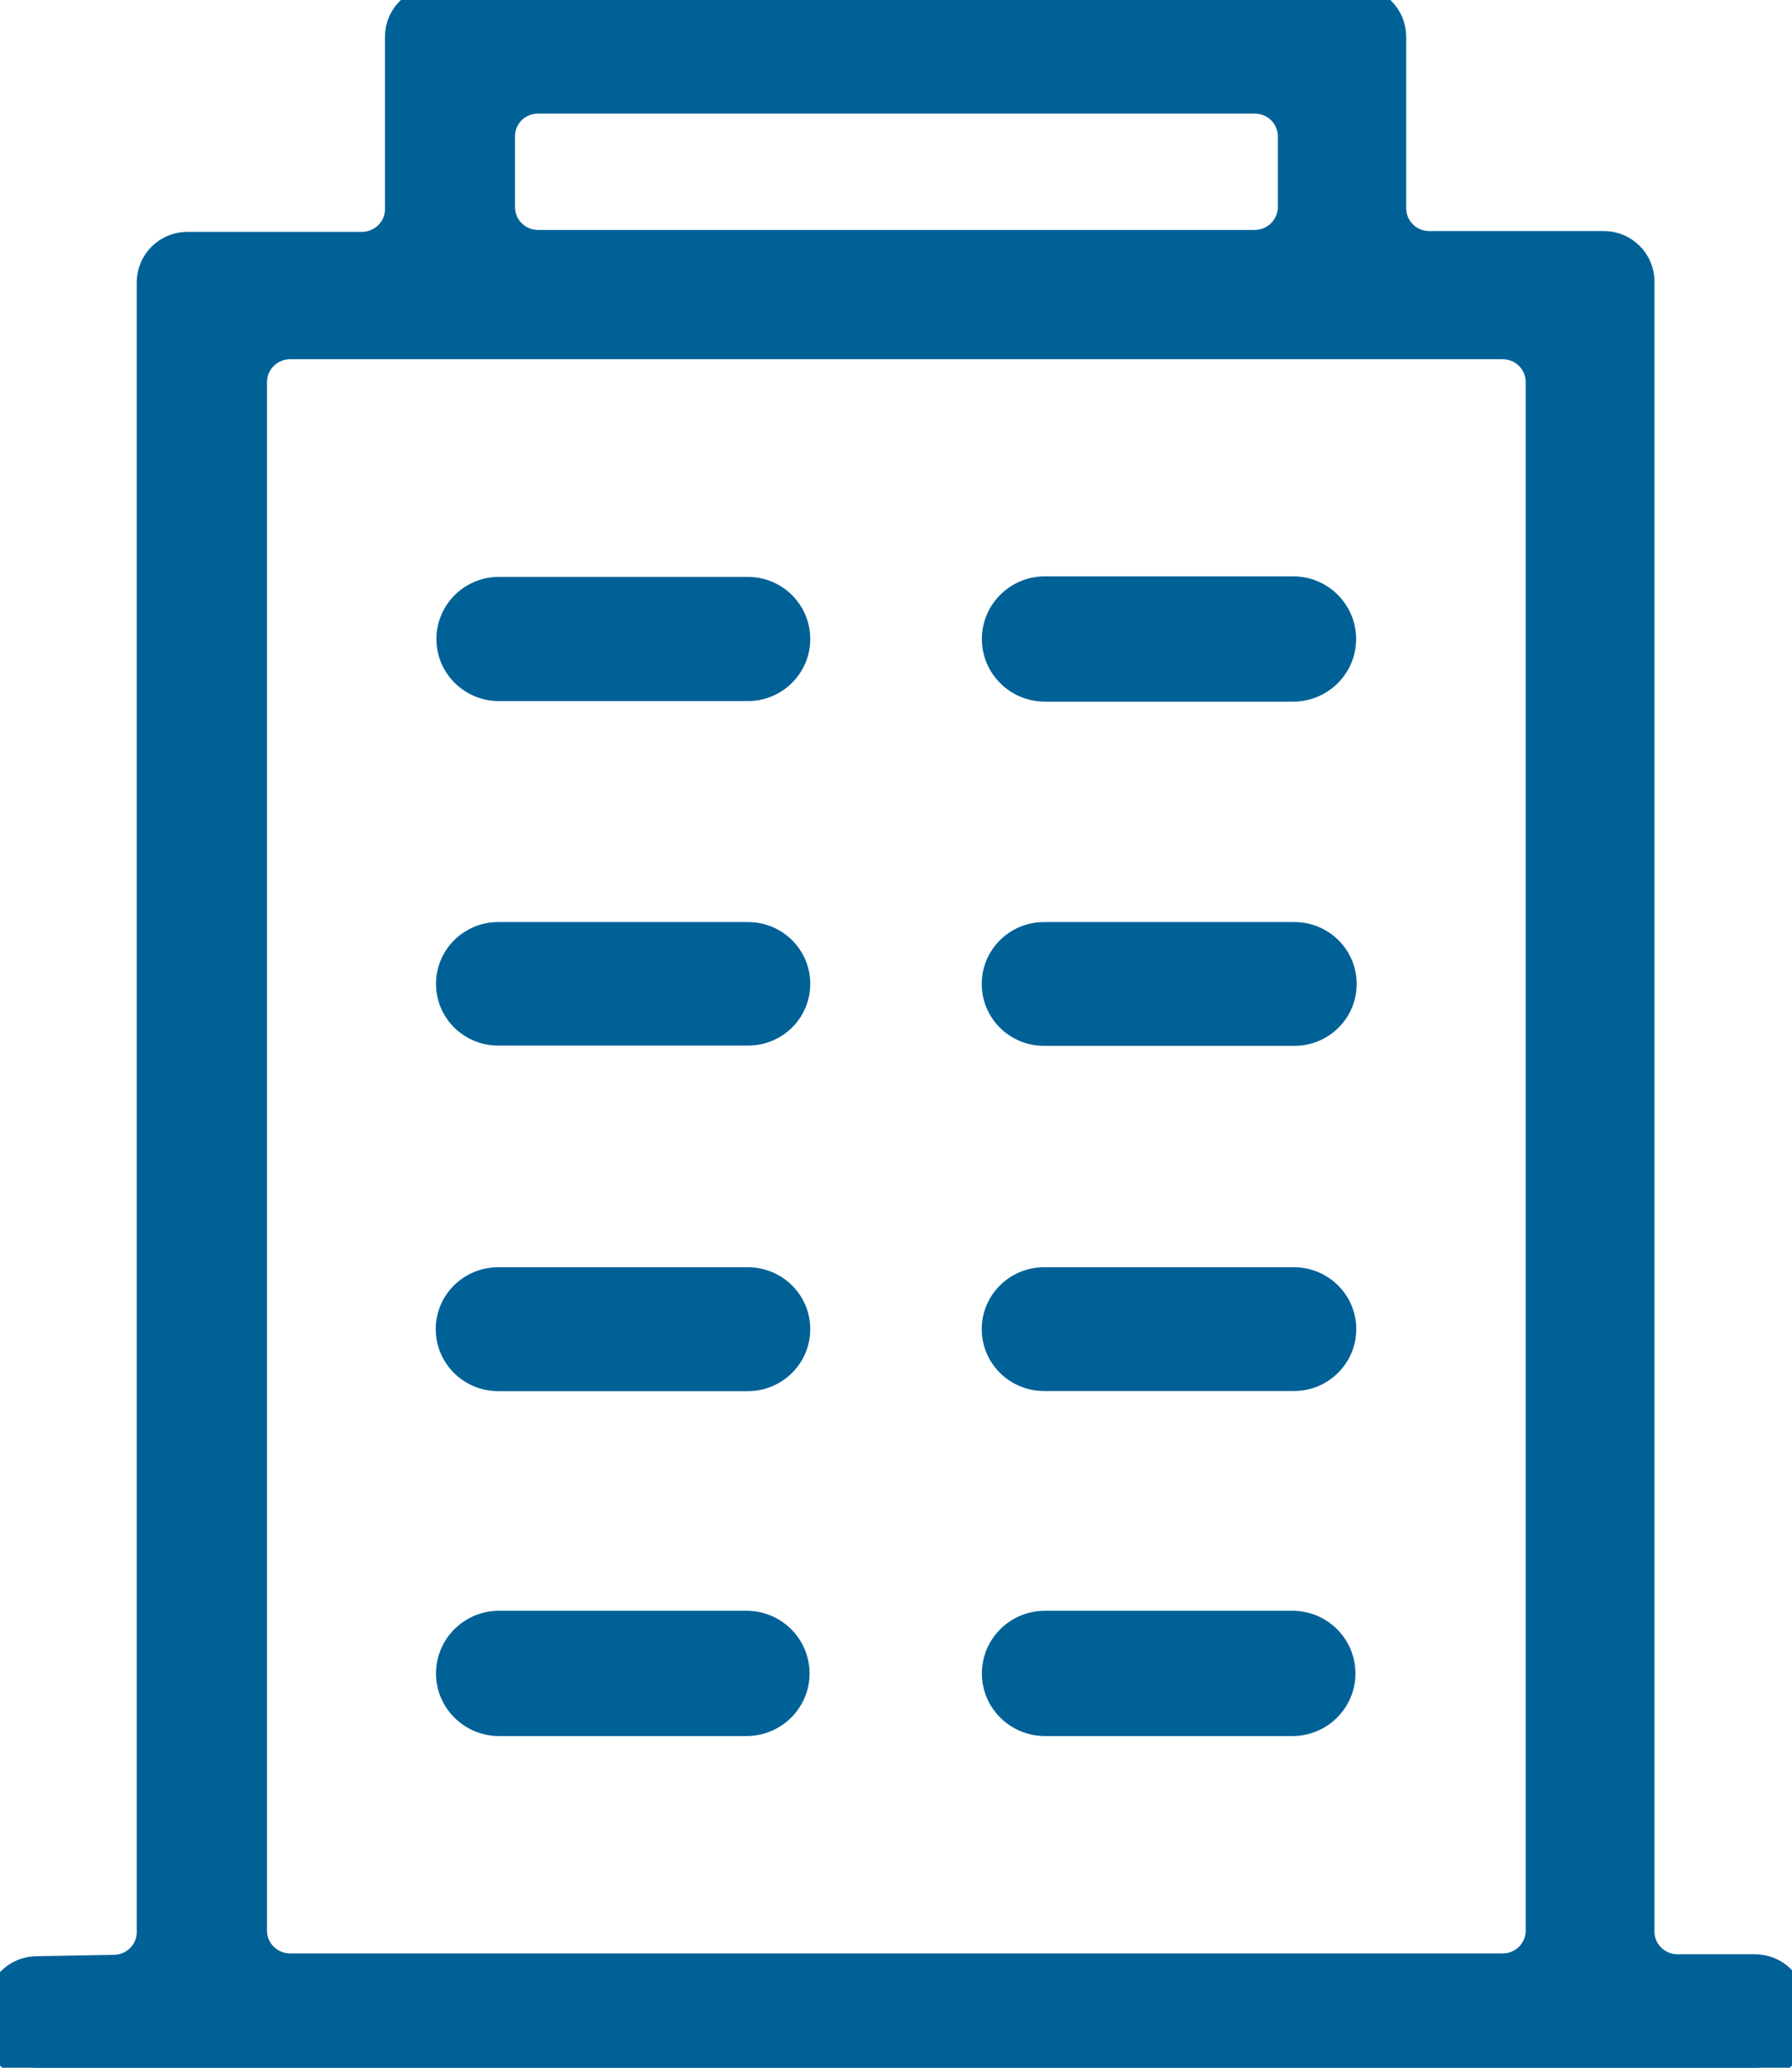 <svg width="13" height="15" viewBox="0 0 13 15" fill="none" xmlns="http://www.w3.org/2000/svg">
<g clip-path="url(#clip0_703_1323)">
<path d="M0 14.557V14.734C0 14.881 0.12 15 0.268 15H12.732C12.88 15 13 14.881 13 14.734V14.543C13 14.396 12.88 14.277 12.732 14.277H12.17C12.022 14.277 11.902 14.158 11.902 14.012V2.041C11.902 1.895 11.782 1.776 11.635 1.776H10.368C10.22 1.776 10.101 1.657 10.101 1.51V0.265C10.101 0.119 9.981 0 9.833 0H3.161C3.013 0 2.893 0.119 2.893 0.265V1.517C2.893 1.663 2.773 1.782 2.625 1.782H1.36C1.212 1.782 1.092 1.901 1.092 2.048V14.015C1.092 14.161 0.975 14.279 0.828 14.281H0.826C0.638 14.284 0.45 14.288 0.263 14.291C0.117 14.294 0 14.412 0 14.557L0 14.557ZM10.901 14.271H2.105C1.957 14.271 1.837 14.152 1.837 14.006V2.771C1.837 2.625 1.957 2.506 2.105 2.506H10.901C11.049 2.506 11.168 2.625 11.168 2.771V14.006C11.168 14.152 11.049 14.271 10.901 14.271V14.271ZM9.102 1.768H3.903C3.755 1.768 3.636 1.649 3.636 1.502V0.989C3.636 0.842 3.755 0.724 3.903 0.724H9.102C9.25 0.724 9.37 0.842 9.37 0.989V1.502C9.37 1.649 9.25 1.768 9.102 1.768Z" fill="#006197" stroke="#006197" stroke-width="0.2"/>
<path d="M7.58 4.281H9.381C9.578 4.281 9.738 4.44 9.738 4.636C9.738 4.831 9.578 4.99 9.381 4.99H7.58C7.383 4.99 7.223 4.831 7.223 4.636C7.223 4.44 7.383 4.281 7.58 4.281Z" fill="#006197" stroke="#006197" stroke-width="0.2"/>
<path d="M3.619 4.285H5.425C5.62 4.285 5.778 4.442 5.778 4.636C5.778 4.829 5.62 4.986 5.425 4.986H3.619C3.424 4.986 3.266 4.829 3.266 4.636C3.266 4.442 3.424 4.285 3.619 4.285Z" fill="#006197" stroke="#006197" stroke-width="0.2"/>
<path d="M7.581 11.785H9.376C9.573 11.785 9.733 11.944 9.733 12.14C9.733 12.335 9.573 12.494 9.376 12.494H7.581C7.383 12.494 7.223 12.335 7.223 12.14C7.223 11.944 7.383 11.785 7.581 11.785Z" fill="#006197" stroke="#006197" stroke-width="0.2"/>
<path d="M3.62 11.785H5.415C5.613 11.785 5.773 11.944 5.773 12.14C5.773 12.335 5.613 12.494 5.415 12.494H3.62C3.423 12.494 3.263 12.335 3.263 12.14C3.263 11.944 3.423 11.785 3.62 11.785Z" fill="#006197" stroke="#006197" stroke-width="0.2"/>
<path d="M7.574 6.789H9.39C9.585 6.789 9.742 6.945 9.742 7.138C9.742 7.331 9.585 7.487 9.39 7.487H7.574C7.379 7.487 7.222 7.331 7.222 7.138C7.222 6.945 7.379 6.789 7.574 6.789Z" fill="#006197" stroke="#006197" stroke-width="0.2"/>
<path d="M3.614 6.789H5.427C5.621 6.789 5.778 6.945 5.778 7.137V7.137C5.778 7.33 5.621 7.485 5.427 7.485H3.614C3.42 7.485 3.263 7.33 3.263 7.137V7.137C3.263 6.945 3.42 6.789 3.614 6.789Z" fill="#006197" stroke="#006197" stroke-width="0.2"/>
<path d="M7.574 9.293H9.387C9.581 9.293 9.739 9.449 9.739 9.642V9.642C9.739 9.835 9.581 9.991 9.387 9.991H7.574C7.38 9.991 7.222 9.835 7.222 9.642V9.642C7.222 9.449 7.38 9.293 7.574 9.293Z" fill="#006197" stroke="#006197" stroke-width="0.2"/>
<path d="M3.614 9.293H5.425C5.62 9.293 5.778 9.449 5.778 9.642C5.778 9.835 5.62 9.992 5.425 9.992H3.614C3.419 9.992 3.261 9.835 3.261 9.642C3.261 9.449 3.419 9.293 3.614 9.293Z" fill="#006197" stroke="#006197" stroke-width="0.2"/>
</g>
<defs>
<clipPath id="clip0_703_1323">
<rect width="13" height="15" fill="white" transform="matrix(-1 0 0 1 13 0)"/>
</clipPath>
</defs>
</svg>
